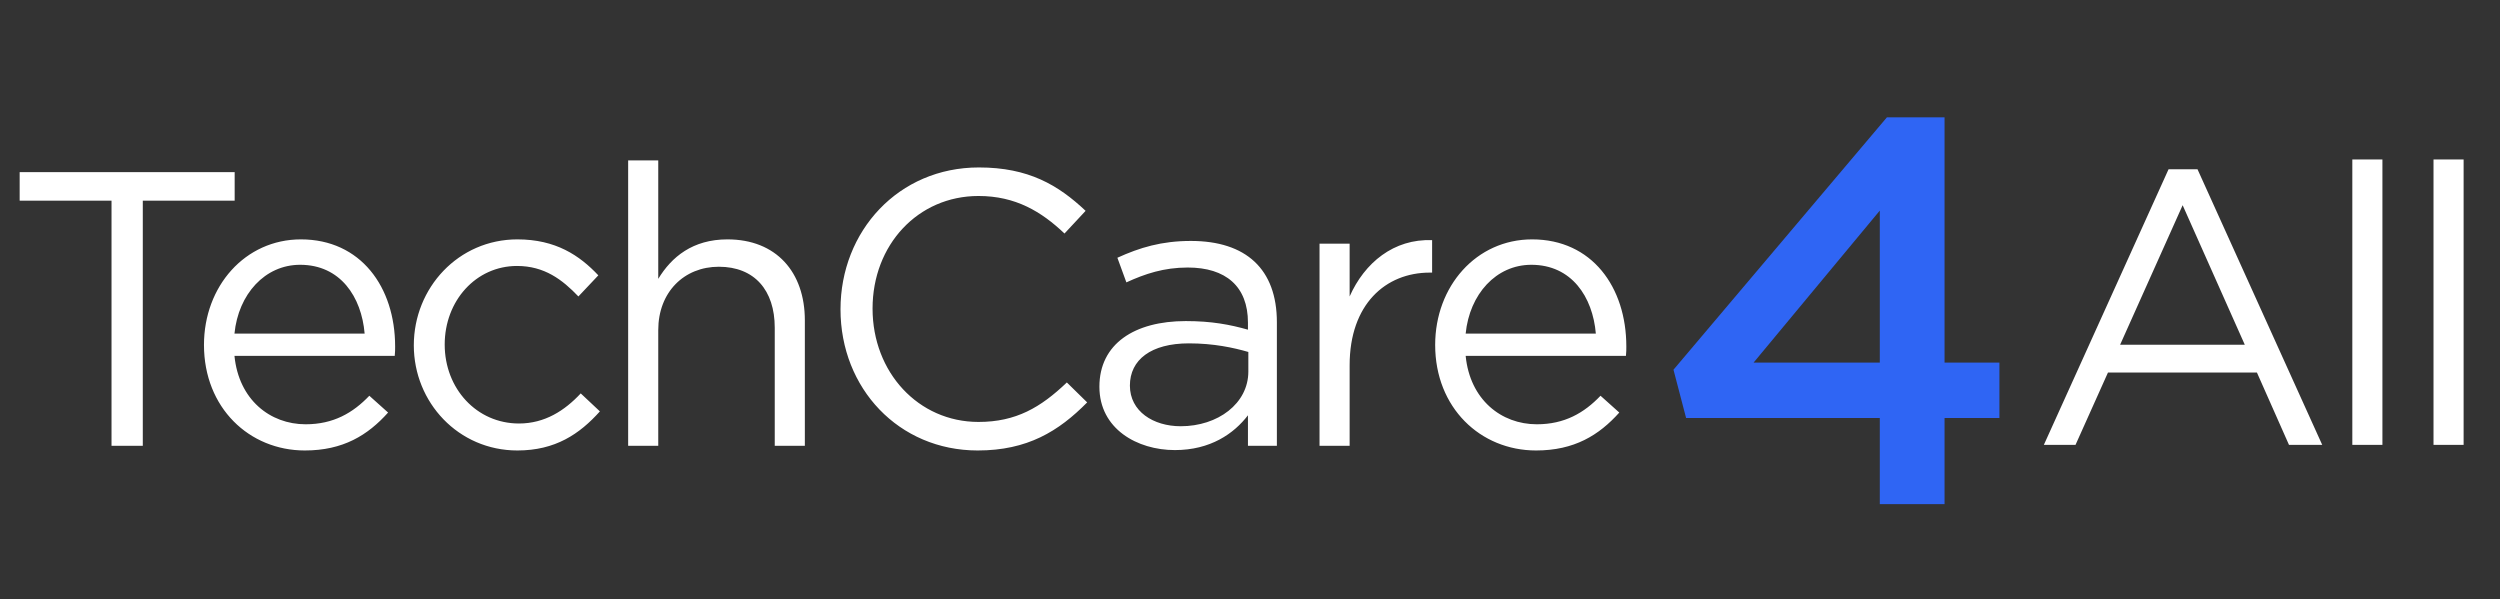 <svg width="843" height="202" viewBox="0 0 843 202" fill="none" xmlns="http://www.w3.org/2000/svg">
<rect x="0" y="0" width="843" height="202" fill="#333333" stroke="none"/>
<path d="M48.151 67.668V150.318H37.606V67.668H6.629V58.046H79.129V67.668H48.151ZM79.061 120C80.511 134.764 91.056 143.068 103.052 143.068C112.411 143.068 119.002 139.246 124.538 133.446L130.865 139.114C124.011 146.759 115.706 151.9 102.788 151.9C84.07 151.9 68.779 137.532 68.779 116.309C68.779 96.537 82.62 80.718 101.47 80.718C121.638 80.718 133.238 96.8 133.238 116.837C133.238 117.759 133.238 118.814 133.106 120H79.061ZM79.061 112.487H122.956C121.902 100.096 114.783 89.287 101.206 89.287C89.342 89.287 80.379 99.173 79.061 112.487ZM202.284 138.718C195.429 146.364 187.257 151.9 174.47 151.9C154.566 151.9 139.538 135.687 139.538 116.441C139.538 97.064 154.566 80.718 174.47 80.718C187.388 80.718 195.429 86.123 201.757 92.846L195.034 99.964C189.629 94.296 183.566 89.682 174.338 89.682C160.497 89.682 149.952 101.414 149.952 116.177C149.952 131.073 160.761 142.805 174.997 142.805C183.697 142.805 190.42 138.455 195.825 132.655L202.284 138.718ZM221.963 111.3V150.318H211.813V54.091H221.963V94.032C226.445 86.65 233.563 80.718 245.295 80.718C261.772 80.718 271.395 91.791 271.395 108.005V150.318H261.245V110.509C261.245 97.855 254.39 89.946 242.395 89.946C230.663 89.946 221.963 98.514 221.963 111.3ZM366.595 135.687C356.972 145.441 346.427 151.9 329.686 151.9C303.059 151.9 283.418 130.941 283.418 104.314C283.418 77.95 302.927 56.464 330.082 56.464C346.822 56.464 356.841 62.396 366.068 71.096L358.95 78.741C351.172 71.359 342.472 66.087 329.95 66.087C309.518 66.087 294.227 82.564 294.227 104.05C294.227 125.537 309.65 142.277 329.95 142.277C342.604 142.277 350.909 137.4 359.741 128.964L366.595 135.687ZM400.51 90.209C392.469 90.209 386.141 92.318 379.814 95.218L376.782 86.914C384.296 83.487 391.678 81.246 401.564 81.246C420.15 81.246 430.564 90.737 430.564 108.664V150.318H420.81V140.037C416.064 146.232 408.155 151.768 396.16 151.768C383.505 151.768 370.719 144.65 370.719 130.414C370.719 115.914 382.582 108.268 399.85 108.268C408.55 108.268 414.746 109.455 420.81 111.168V108.796C420.81 96.537 413.296 90.209 400.51 90.209ZM400.905 115.782C388.119 115.782 381 121.318 381 130.018C381 138.718 388.91 143.727 398.137 143.727C410.66 143.727 420.941 136.082 420.941 125.273V118.682C415.932 117.232 409.21 115.782 400.905 115.782ZM455.096 123.164V150.318H444.946V82.168H455.096V99.964C460.105 88.627 469.991 80.455 482.909 80.982V91.923H482.118C467.223 91.923 455.096 102.6 455.096 123.164ZM494.221 120C495.671 134.764 506.216 143.068 518.212 143.068C527.571 143.068 534.162 139.246 539.698 133.446L546.026 139.114C539.171 146.759 530.866 151.9 517.948 151.9C499.23 151.9 483.939 137.532 483.939 116.309C483.939 96.537 497.78 80.718 516.63 80.718C536.798 80.718 548.398 96.8 548.398 116.837C548.398 117.759 548.398 118.814 548.266 120H494.221ZM494.221 112.487H538.116C537.062 100.096 529.944 89.287 516.366 89.287C504.503 89.287 495.539 99.173 494.221 112.487Z" fill="white"/>
<path d="M740.997 57.068L783.047 150H771.842L761.033 125.614H710.81L699.869 150H689.192L731.242 57.068H740.997ZM756.947 116.255L735.988 69.195L714.897 116.255H756.947ZM803.352 150H793.202V53.773H803.352V150ZM830.73 150H820.58V53.773H830.73V150Z" fill="white"/>
<path d="M636.274 39.554H655.702V122.262H674.205V140.95H655.702V170H633.869V140.95H568.553L564.298 124.668L636.274 39.554ZM633.869 122.262V71.009L591.312 122.262H633.869Z" fill="#2F65F4"/>
</svg>
